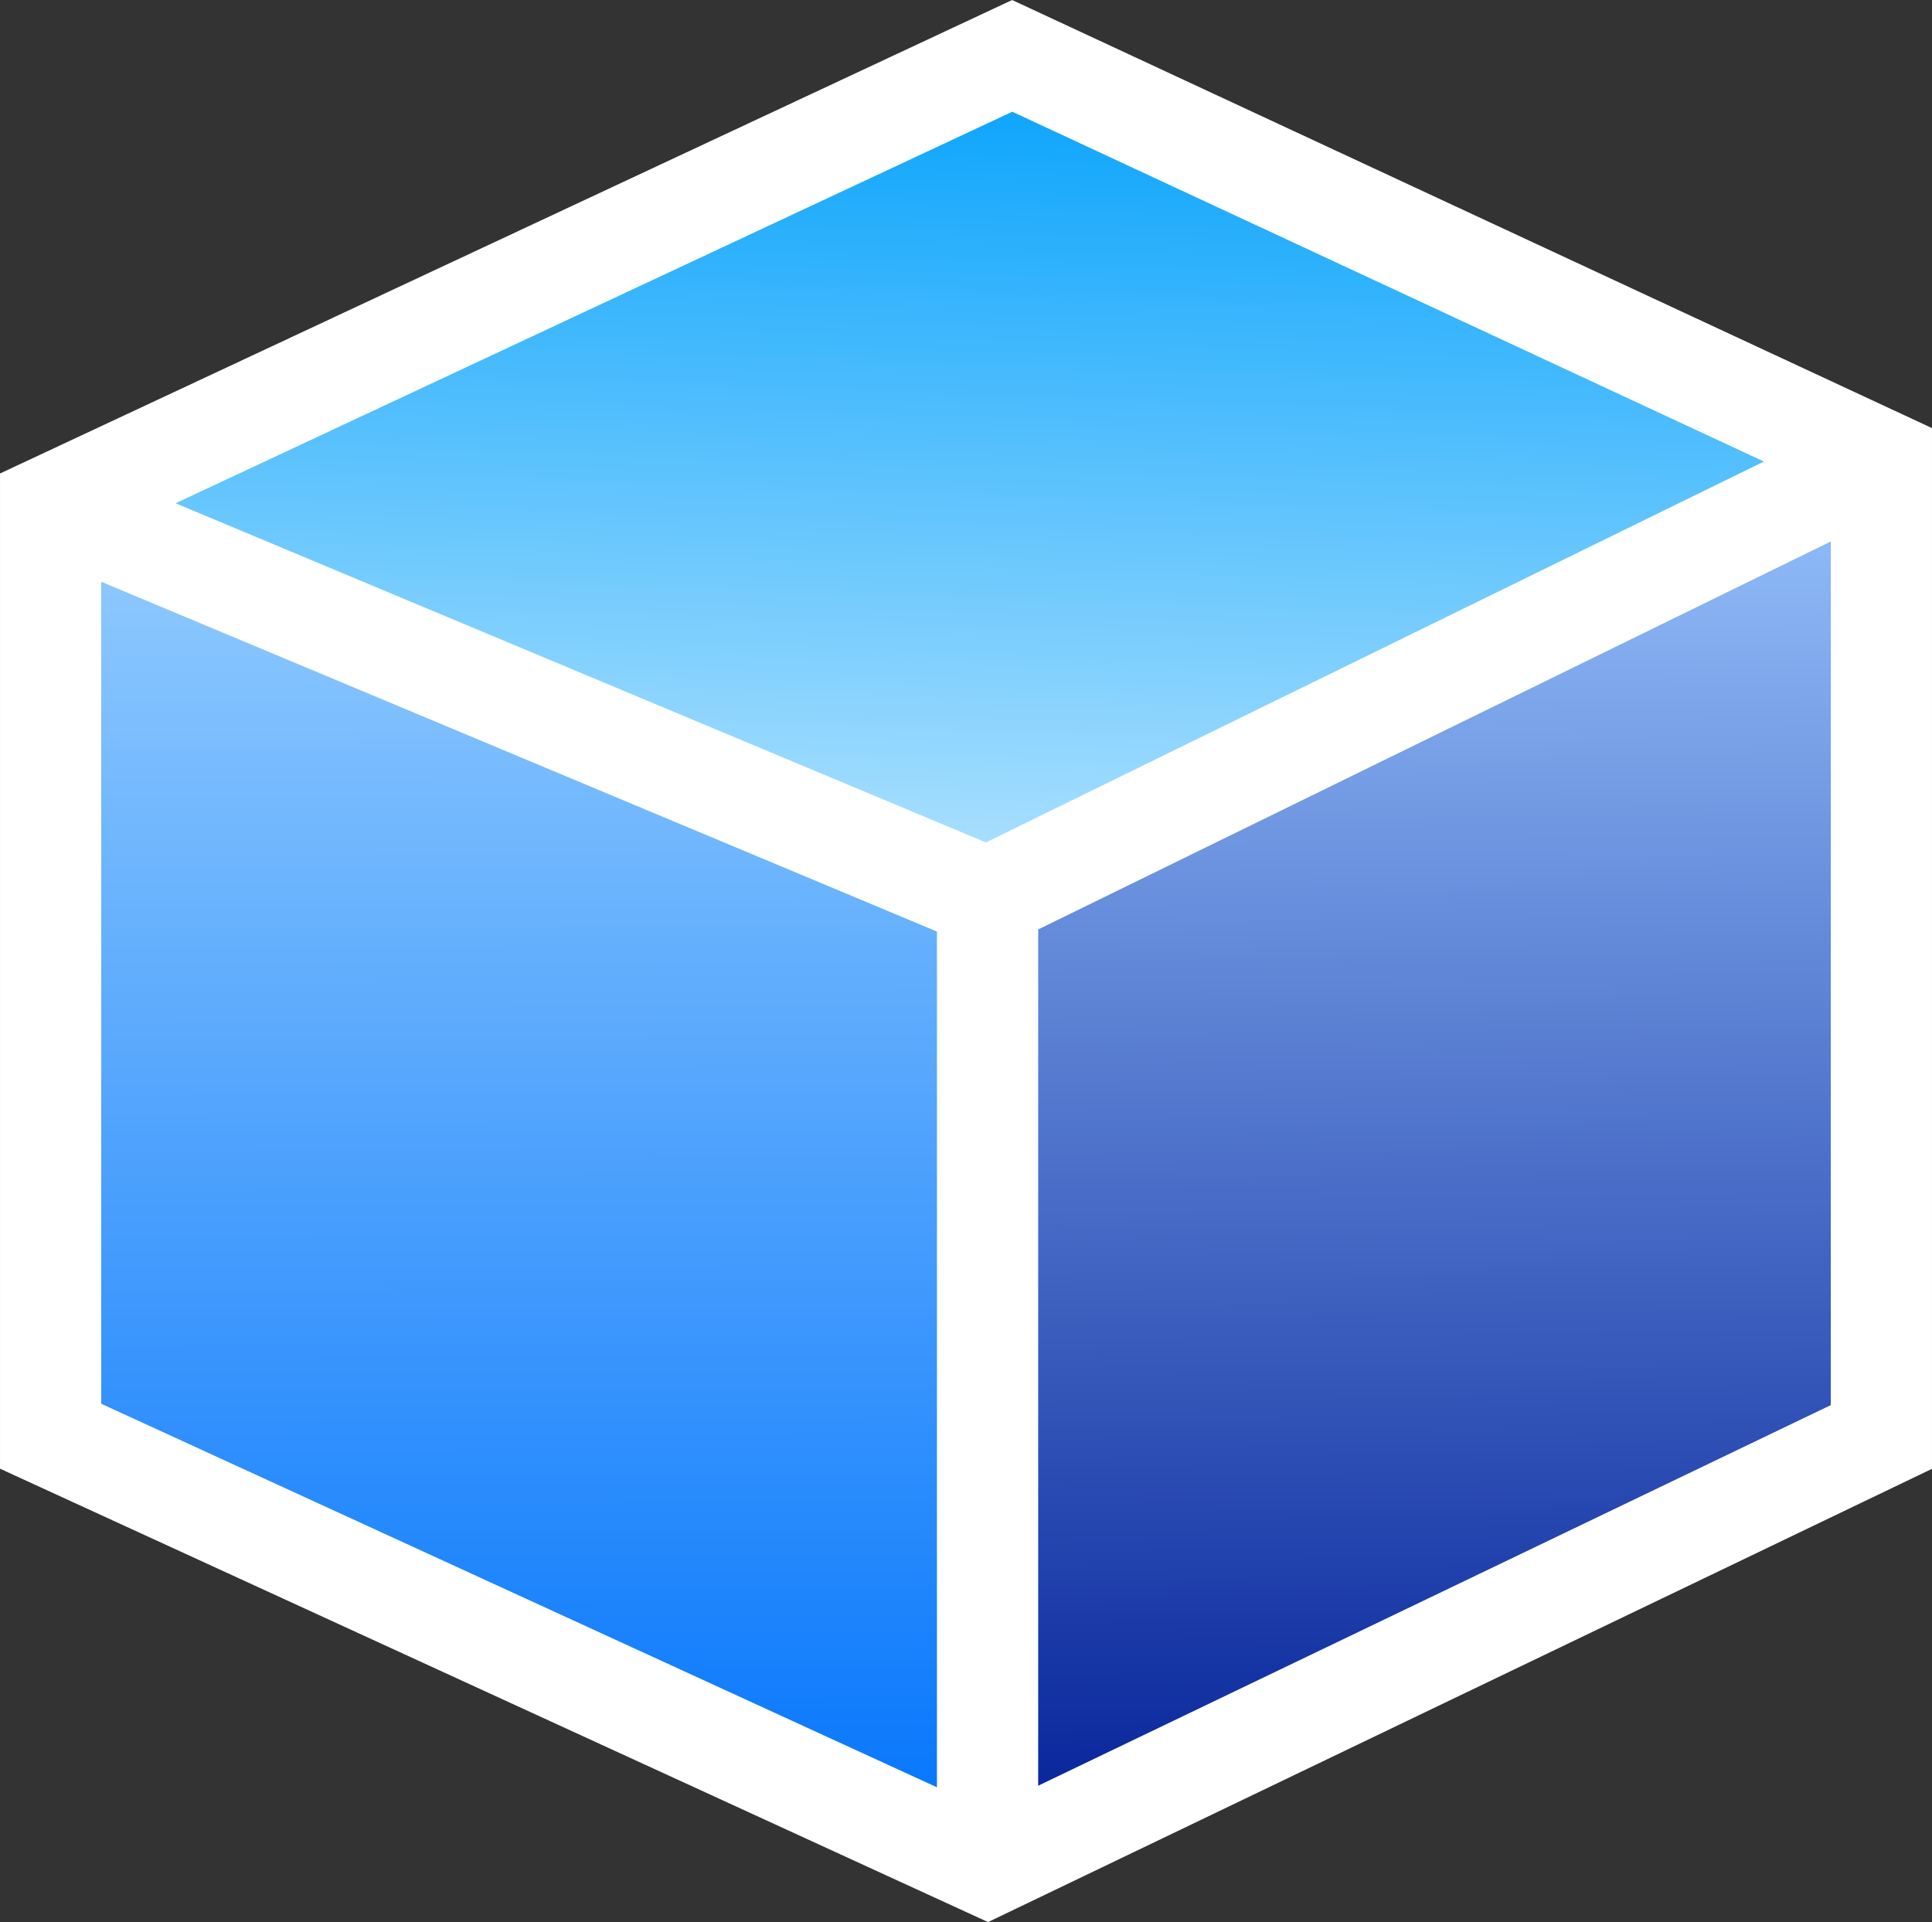 <svg xmlns="http://www.w3.org/2000/svg" width="577.036" height="574.061" viewBox="0 0 152.674 151.887">
    <rect x="0" y="0" width="152.674" height="151.887" fill="#333333" stroke="none"/>
    <style>
        <![CDATA[
        .B {
            dominant-baseline: auto
        }
        ]]>
    </style>
    <defs>
        <linearGradient id="A" x1="147.8" y1="213.612" x2="146.731" y2="117.929" gradientUnits="userSpaceOnUse">
            <stop offset="0" stop-color="#0b299d" />
            <stop offset="1" stop-color="#8cb7f5" />
        </linearGradient>
        <linearGradient id="B" x1="68.956" y1="214.414" x2="68.688" y2="120.335" gradientUnits="userSpaceOnUse">
            <stop offset="0" stop-color="#0b79fc" />
            <stop offset="1" stop-color="#8bc7fe" />
        </linearGradient>
        <linearGradient id="C" x1="106.701" y1="140.52" x2="108.783" y2="82.787" gradientUnits="userSpaceOnUse">
            <stop offset="0" stop-color="#a6defe" />
            <stop offset="1" stop-color="#10a6fc" />
        </linearGradient>
    </defs>
    <g transform="translate(-28.789 -73.959)" class="B">
        <path d="M108.773 73.96L28.79 111.375v78.643l78.078 35.828 1.693-.812 72.902-35.006v-82.24z" fill="#fff" />
        <path d="M108.783 82.787l59.396 27.643-61.48 30.1-64.037-26.803z" fill="url(#C)" />
        <path d="M173.463 116.748v68.246L110.83 215.07v-67.664z" fill="url(#A)" />
        <path d="M36.79 119.93l66.04 27.643v67.62l-66.04-30.305z" fill="url(#B)" />
    </g>
</svg>